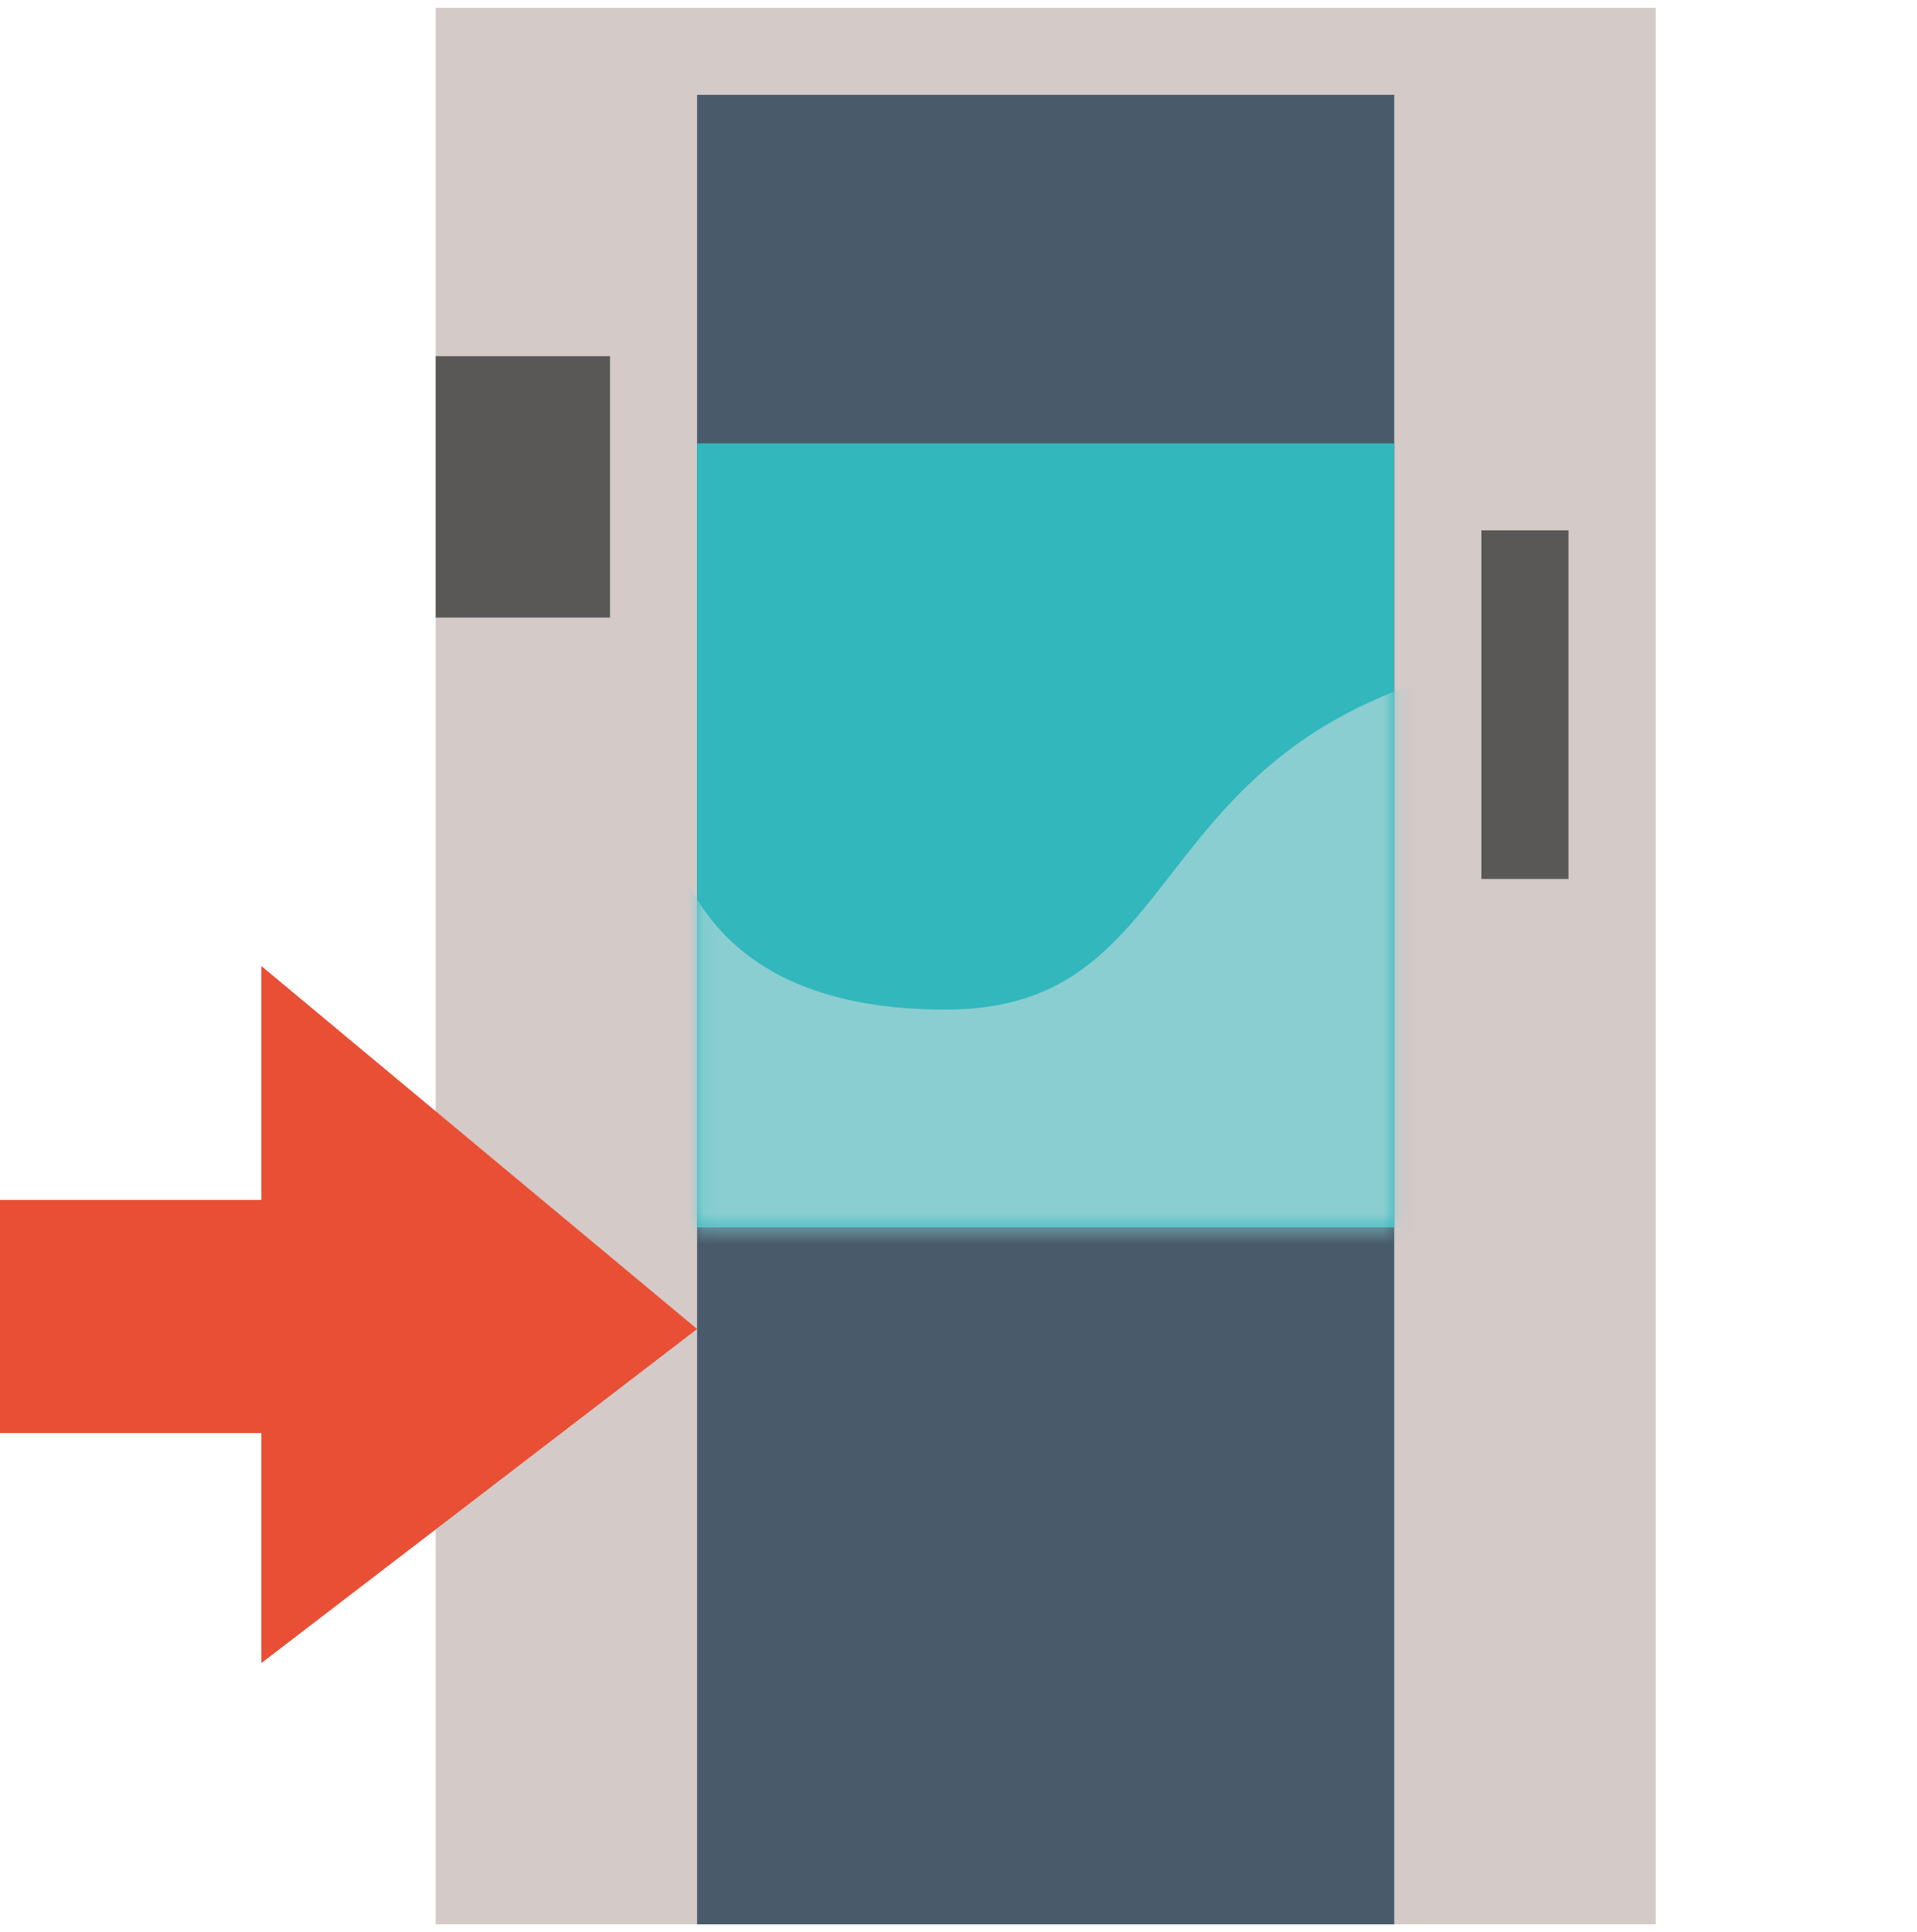 <svg width="124" height="125" viewBox="0 0 124 125" fill="none" xmlns="http://www.w3.org/2000/svg">
<path fill-rule="evenodd" clip-rule="evenodd" d="M28.185 124.5H107.094V0.5H28.185V124.5Z" fill="#D4CAC8"/>
<path fill-rule="evenodd" clip-rule="evenodd" d="M45.094 124.5H90.185V6.137H45.094V124.5Z" fill="#495A6B"/>
<path fill-rule="evenodd" clip-rule="evenodd" d="M95.821 56.864H101.458V34.313H95.821V56.864Z" fill="#595857"/>
<path fill-rule="evenodd" clip-rule="evenodd" d="M50.73 73.773H84.549V68.136H50.73V73.773Z" fill="#AFDFF9"/>
<path fill-rule="evenodd" clip-rule="evenodd" d="M28.185 39.955H39.457V23.045H28.185V39.955Z" fill="#595857"/>
<path fill-rule="evenodd" clip-rule="evenodd" d="M45.094 79.409H90.185V28.682H45.094V79.409Z" fill="#31B7BC"/>
<mask id="mask0_1038_16646" style="mask-type:alpha" maskUnits="userSpaceOnUse" x="45" y="41" width="46" height="39">
<path fill-rule="evenodd" clip-rule="evenodd" d="M45.094 41.73H90.185V79.409H45.094V41.73Z" fill="white"/>
</mask>
<g mask="url(#mask0_1038_16646)">
<path fill-rule="evenodd" clip-rule="evenodd" d="M42.352 51.227C43.53 51.227 42.358 65.318 61.166 65.318C79.969 65.318 71.633 41.73 109.492 41.73C128.295 41.73 88.367 103.318 86.31 104.496C84.253 105.674 49.285 94.492 46.027 93.905C42.763 93.319 36.608 59.777 36.608 59.777L42.352 51.227Z" fill="#8ACED1"/>
</g>
<path fill-rule="evenodd" clip-rule="evenodd" d="M16.909 77.634H0V92.711H16.909V107.591L45.091 85.981L16.909 62.5V77.634Z" fill="#E94F35"/>
</svg>
